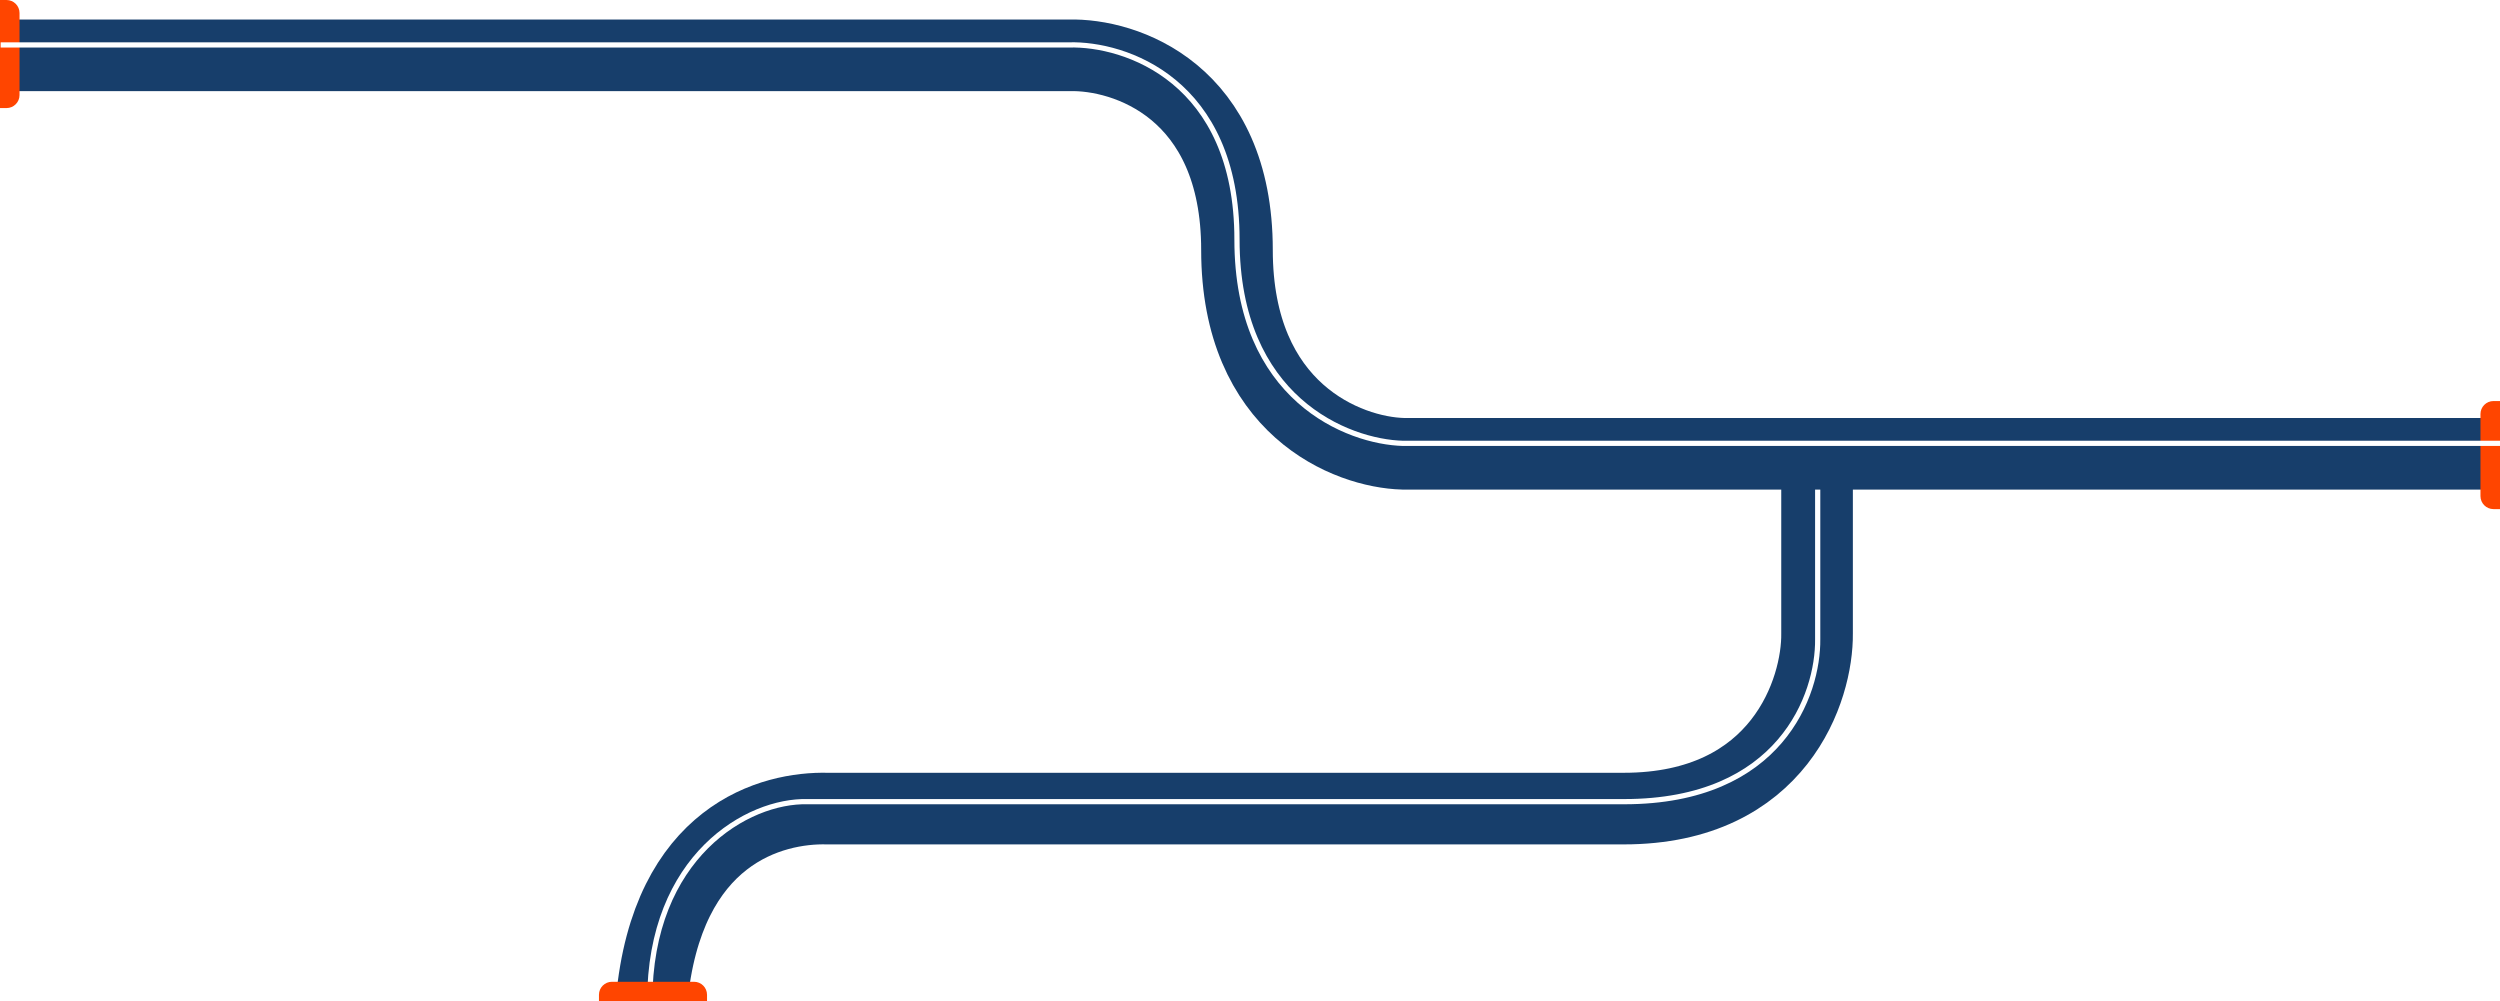 <svg width="1920" height="769" viewBox="0 0 1920 769" fill="none" xmlns="http://www.w3.org/2000/svg">
<g clip-path="url(#clip0_26_5177)">
<path d="M1395.5 337.5V486.5C1396 529.167 1367 621 1247 621C1127 621 789.333 621 635.499 621C593.365 619.92 512.211 640.135 500.438 769" stroke="#173E6B" stroke-width="55"/>
<g filter="url(#filter0_f_26_5177)">
<path d="M1395.99 340V490.824C1396.49 533.441 1367.48 615.679 1247.41 615.679C1127.35 615.679 773.985 615.679 620.067 615.679C574.542 614.513 499 657.13 499 769" stroke="white" stroke-width="4"/>
</g>
<path d="M0.5 42.5H821C864 41.333 950 69.6 950 192C950 314.4 1035 347.333 1077.5 348.5H1920.5" stroke="#173E6B" stroke-width="55"/>
<path d="M0 0H5C10.523 0 15 4.477 15 10V73C15 78.523 10.523 83 5 83H0V0Z" fill="#FF4500"/>
<path d="M460 769L460 764C460 758.477 464.477 754 470 754L533 754C538.523 754 543 758.477 543 764L543 769L460 769Z" fill="#FF4500"/>
<path d="M1920 391L1915 391C1909.48 391 1905 386.523 1905 381L1905 318C1905 312.477 1909.48 308 1915 308L1920 308L1920 391Z" fill="#FF4500"/>
<g filter="url(#filter1_f_26_5177)">
<path d="M0.5 34.5H821C864 33.333 950 61.6 950 184C950 306.4 1035 339.333 1077.5 340.5H1920.5" stroke="white" stroke-width="4"/>
</g>
</g>
<defs>
<filter id="filter0_f_26_5177" x="482" y="325" width="931" height="459" filterUnits="userSpaceOnUse" color-interpolation-filters="sRGB">
<feFlood flood-opacity="0" result="BackgroundImageFix"/>
<feBlend mode="normal" in="SourceGraphic" in2="BackgroundImageFix" result="shape"/>
<feGaussianBlur stdDeviation="7.5" result="effect1_foregroundBlur_26_5177"/>
</filter>
<filter id="filter1_f_26_5177" x="-14.5" y="17.466" width="1950" height="340.034" filterUnits="userSpaceOnUse" color-interpolation-filters="sRGB">
<feFlood flood-opacity="0" result="BackgroundImageFix"/>
<feBlend mode="normal" in="SourceGraphic" in2="BackgroundImageFix" result="shape"/>
<feGaussianBlur stdDeviation="7.5" result="effect1_foregroundBlur_26_5177"/>
</filter>
<clipPath id="clip0_26_5177">
<rect width="1921" height="769" fill="white"/>
</clipPath>
</defs>
</svg>
